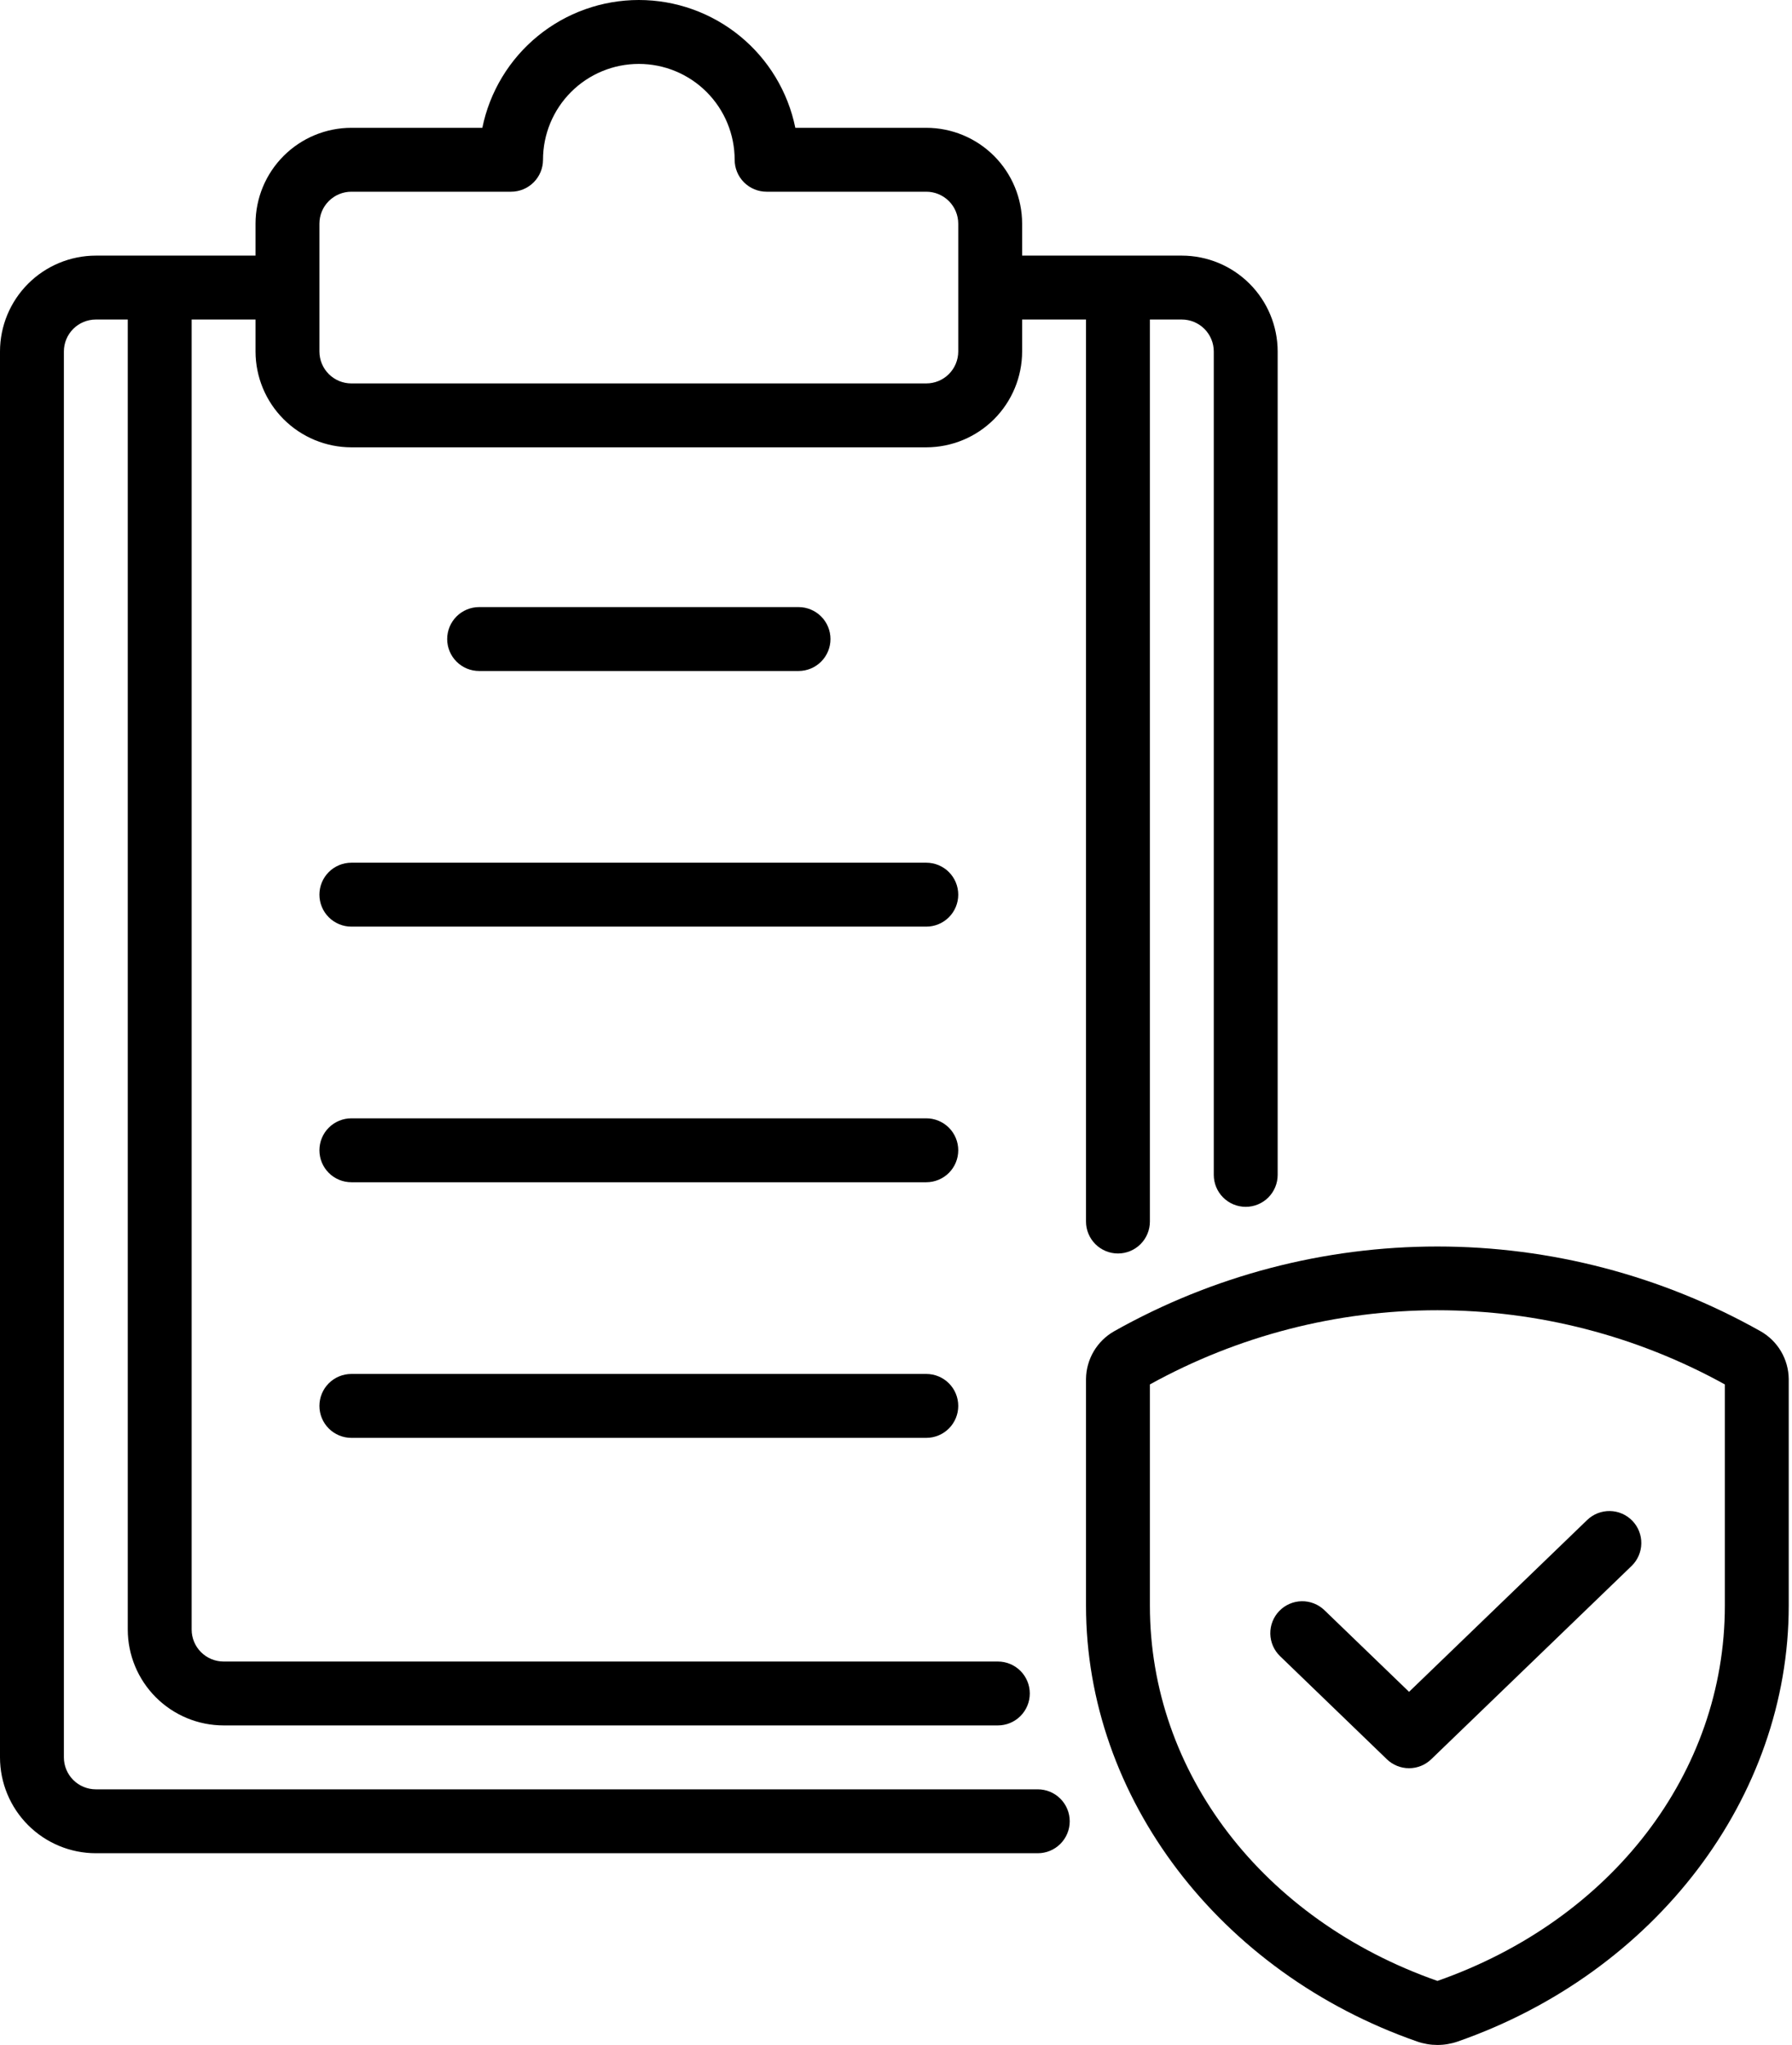 <svg width="412" height="470" viewBox="0 0 412 470" fill="none" xmlns="http://www.w3.org/2000/svg">
<path d="M238.597 411.249H22.031C20.084 411.247 18.217 410.473 16.84 409.096C15.463 407.719 14.689 405.852 14.687 403.905V80.781C14.689 78.834 15.463 76.967 16.84 75.591C18.217 74.214 20.084 73.439 22.031 73.438H29.375V374.53C29.381 380.371 31.704 385.971 35.835 390.101C39.965 394.232 45.565 396.555 51.406 396.561H229.418C231.365 396.561 233.233 395.788 234.611 394.41C235.988 393.033 236.761 391.165 236.761 389.217C236.761 387.27 235.988 385.402 234.611 384.025C233.233 382.647 231.365 381.874 229.418 381.874H51.406C49.459 381.872 47.592 381.098 46.215 379.721C44.838 378.344 44.064 376.477 44.062 374.53V73.438H58.75V80.781C58.756 86.622 61.079 92.222 65.21 96.353C69.34 100.483 74.94 102.806 80.781 102.812H212.968C218.809 102.806 224.409 100.483 228.539 96.353C232.669 92.222 234.993 86.622 234.999 80.781V73.438H249.686V280.751C249.686 282.698 250.46 284.566 251.837 285.944C253.215 287.321 255.082 288.094 257.03 288.094C258.978 288.094 260.846 287.321 262.223 285.944C263.6 284.566 264.374 282.698 264.374 280.751V73.438H271.718C273.665 73.439 275.532 74.214 276.908 75.591C278.285 76.967 279.06 78.834 279.061 80.781V270.029C279.061 271.977 279.835 273.845 281.212 275.222C282.589 276.599 284.457 277.373 286.405 277.373C288.353 277.373 290.221 276.599 291.598 275.222C292.975 273.845 293.749 271.977 293.749 270.029V80.781C293.742 74.94 291.419 69.34 287.289 65.21C283.159 61.08 277.559 58.757 271.718 58.75H234.999V51.407C234.993 45.565 232.669 39.965 228.539 35.835C224.409 31.705 218.809 29.382 212.968 29.375H182.854C181.161 21.083 176.655 13.629 170.099 8.277C163.542 2.924 155.338 0 146.874 0C138.41 0 130.206 2.924 123.65 8.277C117.094 13.629 112.588 21.083 110.895 29.375H80.781C74.94 29.382 69.34 31.705 65.21 35.835C61.079 39.965 58.756 45.565 58.75 51.407V58.75H22.031C16.19 58.757 10.59 61.08 6.46 65.21C2.33 69.34 0.006 74.94 0 80.781V403.905C0.006 409.746 2.33 415.346 6.46 419.476C10.59 423.606 16.19 425.93 22.031 425.936H238.597C240.545 425.936 242.413 425.162 243.79 423.785C245.167 422.408 245.941 420.54 245.941 418.592C245.941 416.645 245.167 414.777 243.79 413.4C242.413 412.022 240.545 411.249 238.597 411.249ZM73.437 51.407C73.439 49.459 74.213 47.592 75.59 46.216C76.967 44.839 78.834 44.065 80.781 44.063H117.499C119.447 44.063 121.315 43.289 122.692 41.912C124.069 40.535 124.843 38.667 124.843 36.719C124.843 30.876 127.164 25.272 131.296 21.141C135.428 17.009 141.031 14.688 146.874 14.688C152.717 14.688 158.321 17.009 162.453 21.141C166.584 25.272 168.905 30.876 168.905 36.719C168.905 38.667 169.679 40.535 171.056 41.912C172.434 43.289 174.302 44.063 176.249 44.063H212.968C214.915 44.065 216.782 44.839 218.159 46.216C219.535 47.592 220.31 49.459 220.312 51.407V80.781C220.31 82.728 219.535 84.595 218.159 85.972C216.782 87.349 214.915 88.123 212.968 88.125H80.781C78.834 88.123 76.967 87.349 75.59 85.972C74.213 84.595 73.439 82.728 73.437 80.781V51.407Z" fill="black"/>
<path d="M183.593 154.218C185.541 154.218 187.408 153.444 188.786 152.067C190.163 150.69 190.937 148.822 190.937 146.874C190.937 144.927 190.163 143.059 188.786 141.682C187.408 140.304 185.541 139.531 183.593 139.531H110.156C108.208 139.531 106.34 140.304 104.963 141.682C103.586 143.059 102.812 144.927 102.812 146.874C102.812 148.822 103.586 150.69 104.963 152.067C106.34 153.444 108.208 154.218 110.156 154.218H183.593Z" fill="black"/>
<path d="M212.968 257.03H80.781C78.833 257.03 76.965 257.804 75.588 259.181C74.211 260.558 73.437 262.426 73.437 264.374C73.437 266.322 74.211 268.19 75.588 269.567C76.965 270.944 78.833 271.718 80.781 271.718H212.968C214.915 271.718 216.783 270.944 218.161 269.567C219.538 268.19 220.311 266.322 220.311 264.374C220.311 262.426 219.538 260.558 218.161 259.181C216.783 257.804 214.915 257.03 212.968 257.03Z" fill="black"/>
<path d="M212.968 198.281H80.781C78.833 198.281 76.965 199.054 75.588 200.432C74.211 201.809 73.437 203.677 73.437 205.624C73.437 207.572 74.211 209.44 75.588 210.817C76.965 212.194 78.833 212.968 80.781 212.968H212.968C214.915 212.968 216.783 212.194 218.161 210.817C219.538 209.44 220.311 207.572 220.311 205.624C220.311 203.677 219.538 201.809 218.161 200.432C216.783 199.054 214.915 198.281 212.968 198.281Z" fill="black"/>
<path d="M212.968 315.78H80.781C78.833 315.78 76.965 316.553 75.588 317.931C74.211 319.308 73.437 321.176 73.437 323.124C73.437 325.071 74.211 326.939 75.588 328.316C76.965 329.694 78.833 330.467 80.781 330.467H212.968C214.915 330.467 216.783 329.694 218.161 328.316C219.538 326.939 220.311 325.071 220.311 323.124C220.311 321.176 219.538 319.308 218.161 317.931C216.783 316.553 214.915 315.78 212.968 315.78Z" fill="black"/>
<path d="M404.75 305.953C382.071 293.192 356.487 286.488 330.464 286.488C304.44 286.488 278.856 293.192 256.177 305.953C254.229 307.054 252.604 308.647 251.465 310.573C250.326 312.498 249.713 314.689 249.686 316.926V369.042C249.686 413.079 280.28 453.334 325.834 469.215C328.839 470.26 332.108 470.262 335.114 469.222C380.647 453.344 411.248 413.09 411.248 369.053V316.926C411.222 314.688 410.607 312.497 409.467 310.571C408.327 308.645 406.7 307.053 404.75 305.953ZM396.561 369.053C396.561 407.378 370.629 441.206 330.482 455.281C290.321 441.206 264.374 407.375 264.374 369.042V318.188C284.608 307.004 307.348 301.138 330.467 301.138C353.586 301.138 376.327 307.004 396.561 318.188V369.053Z" fill="black"/>
<path d="M304.499 370.075C303.805 369.405 302.986 368.879 302.089 368.526C301.191 368.173 300.233 368 299.269 368.017C298.304 368.035 297.353 368.242 296.469 368.627C295.584 369.012 294.785 369.567 294.115 370.261C293.445 370.955 292.919 371.774 292.566 372.672C292.213 373.569 292.04 374.528 292.057 375.492C292.075 376.456 292.282 377.408 292.667 378.292C293.052 379.176 293.607 379.976 294.301 380.645L318.856 404.337C320.225 405.658 322.053 406.396 323.956 406.396C325.858 406.396 327.686 405.658 329.055 404.337L375.111 359.918C376.513 358.565 377.321 356.711 377.356 354.764C377.391 352.816 376.651 350.934 375.299 349.531C373.947 348.129 372.093 347.321 370.145 347.286C368.197 347.251 366.315 347.99 364.913 349.343L323.956 388.84L304.499 370.075Z" fill="black"/>
</svg>
